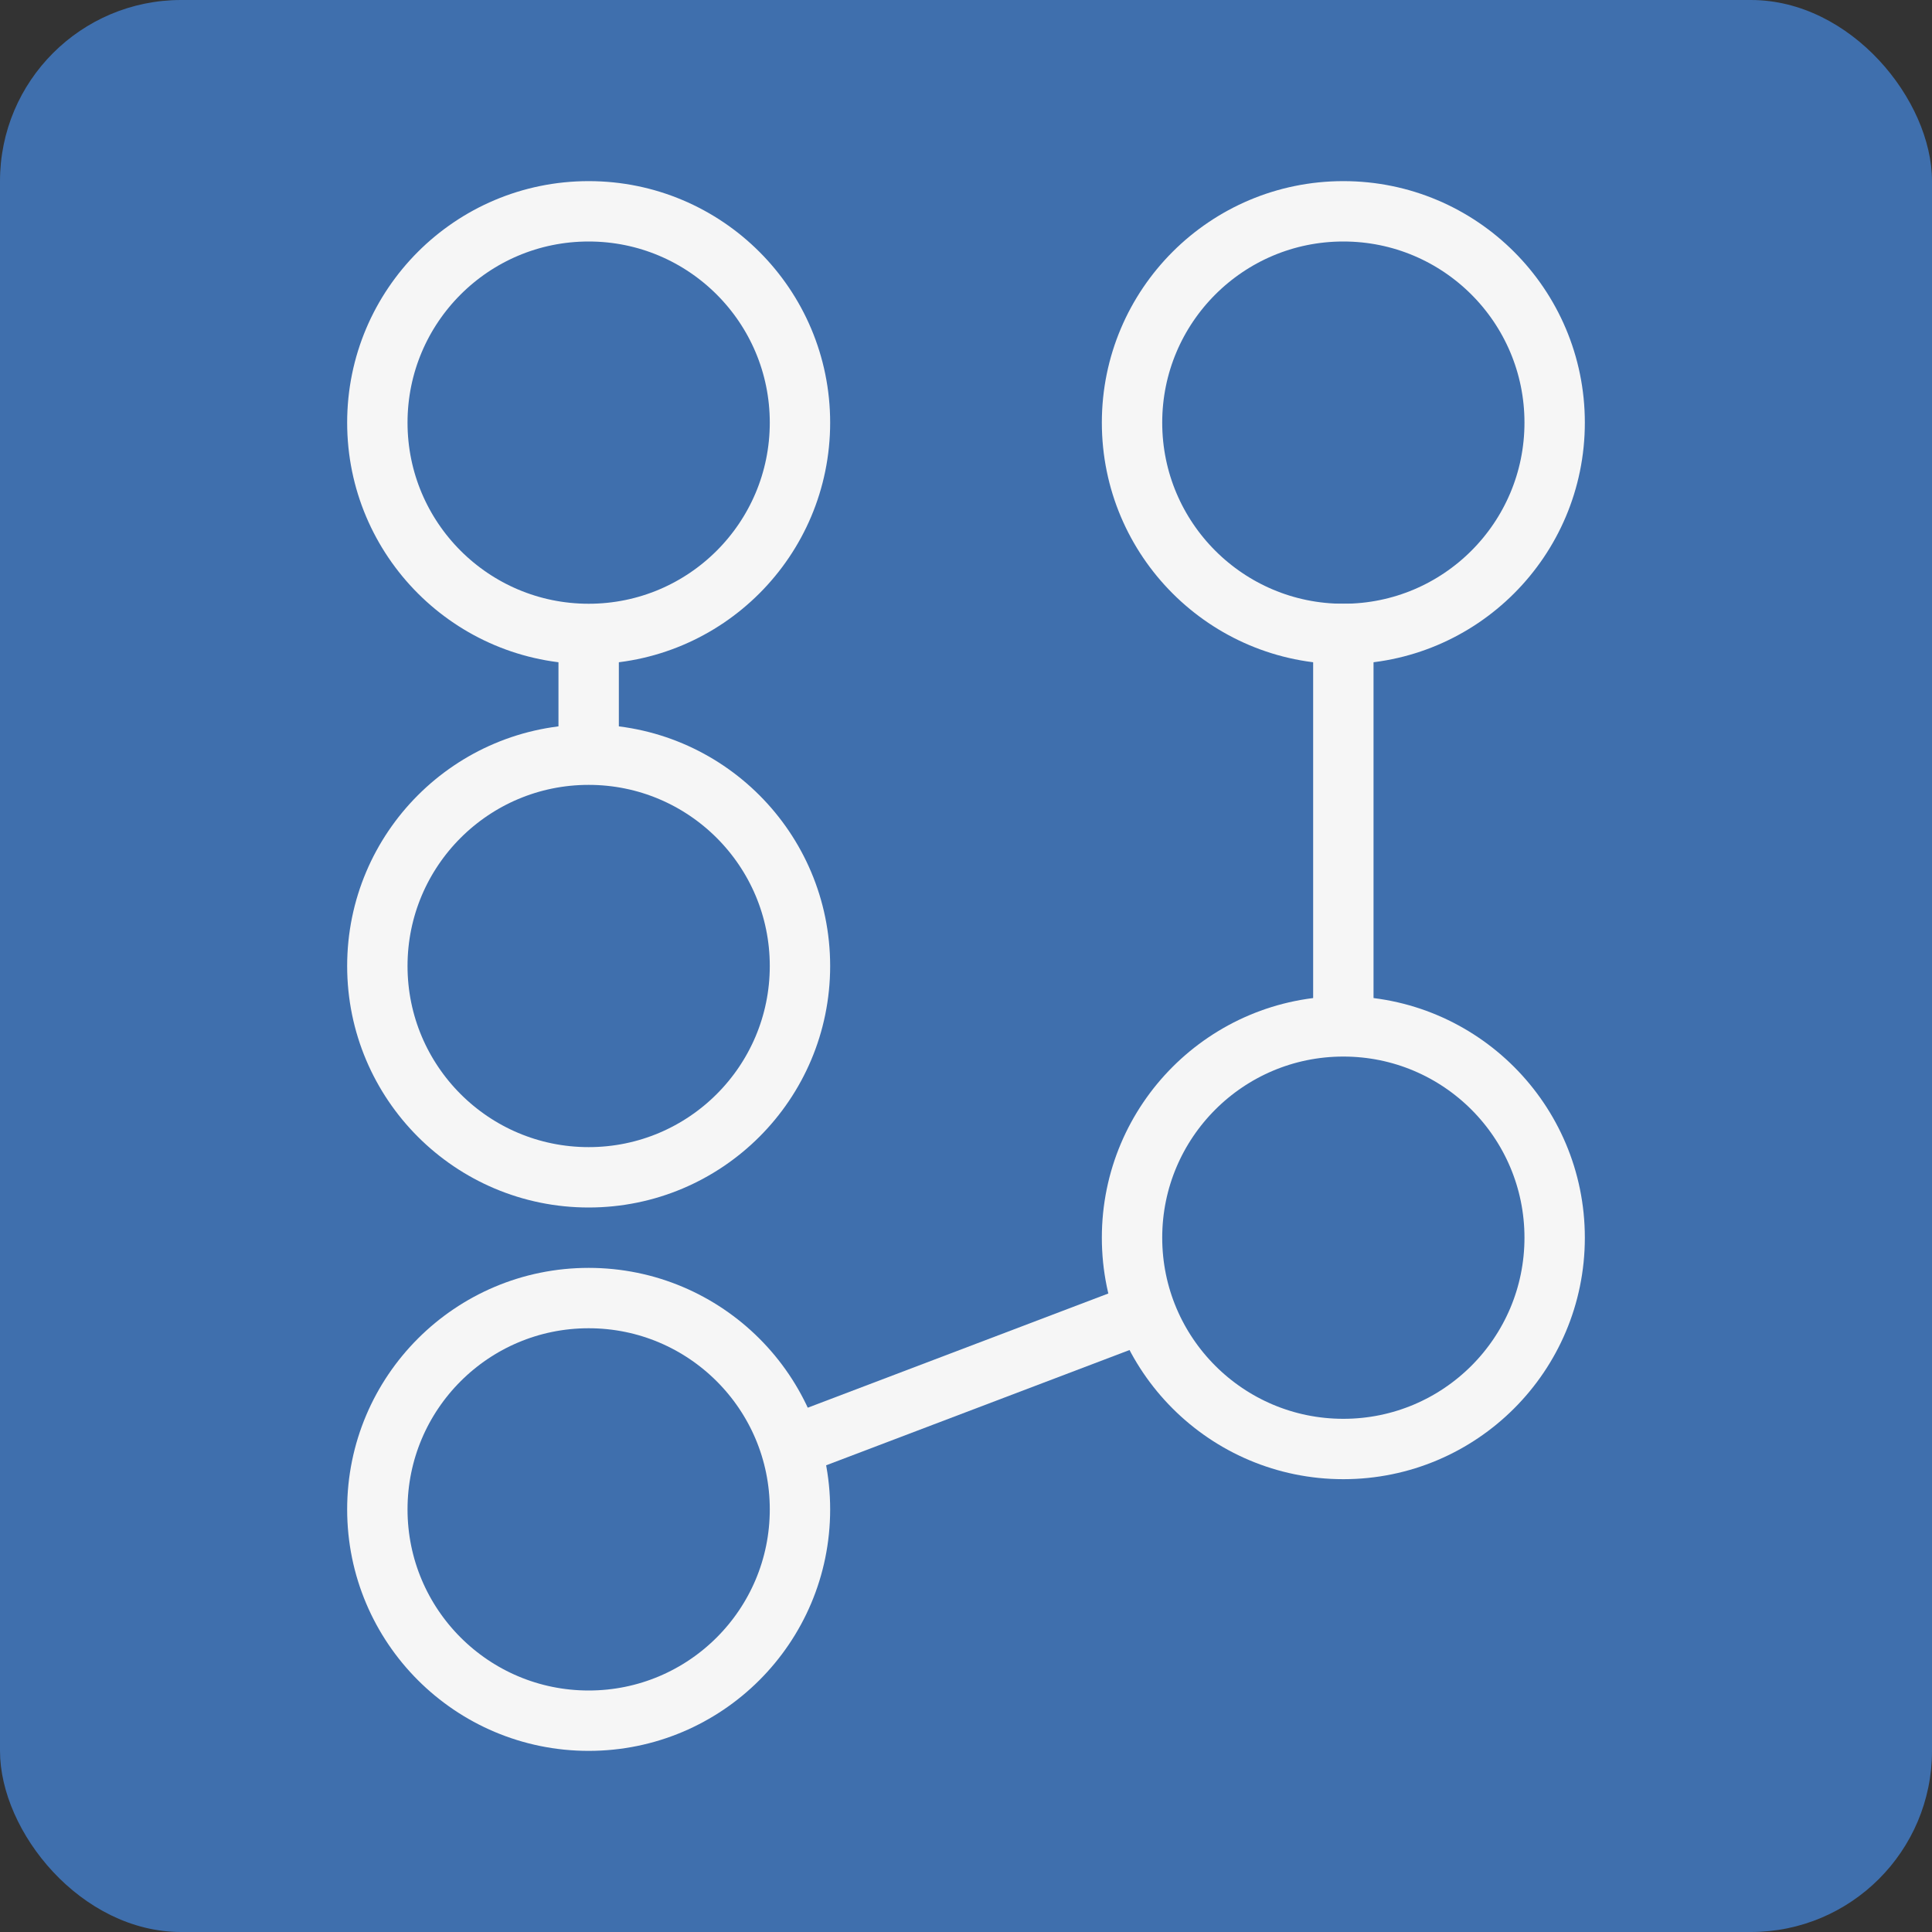 <svg width="128" height="128" viewBox="0 0 128 128" fill="none" xmlns="http://www.w3.org/2000/svg">
<rect x="0" y="0" width="128" height="128" fill="#333333" stroke="none"/>
<rect width="128" height="128" rx="12" fill="#3F6FAD"/>
<circle cx="39" cy="28" r="14" stroke="#F6F6F6" stroke-width="4"/>
<circle cx="89" cy="28" r="14" stroke="#F6F6F6" stroke-width="4"/>
<circle cx="39" cy="64" r="14" stroke="#F6F6F6" stroke-width="4"/>
<circle cx="89" cy="82" r="14" stroke="#F6F6F6" stroke-width="4"/>
<circle cx="39" cy="100" r="14" stroke="#F6F6F6" stroke-width="4"/>
<line x1="39" y1="41" x2="39" y2="51" stroke="#F6F6F6" stroke-width="4"/>
<line x1="89" y1="40" x2="89" y2="69" stroke="#F6F6F6" stroke-width="4"/>
<line x1="51.29" y1="96.249" x2="75.29" y2="87.13" stroke="#F6F6F6" stroke-width="4"/>
</svg>
